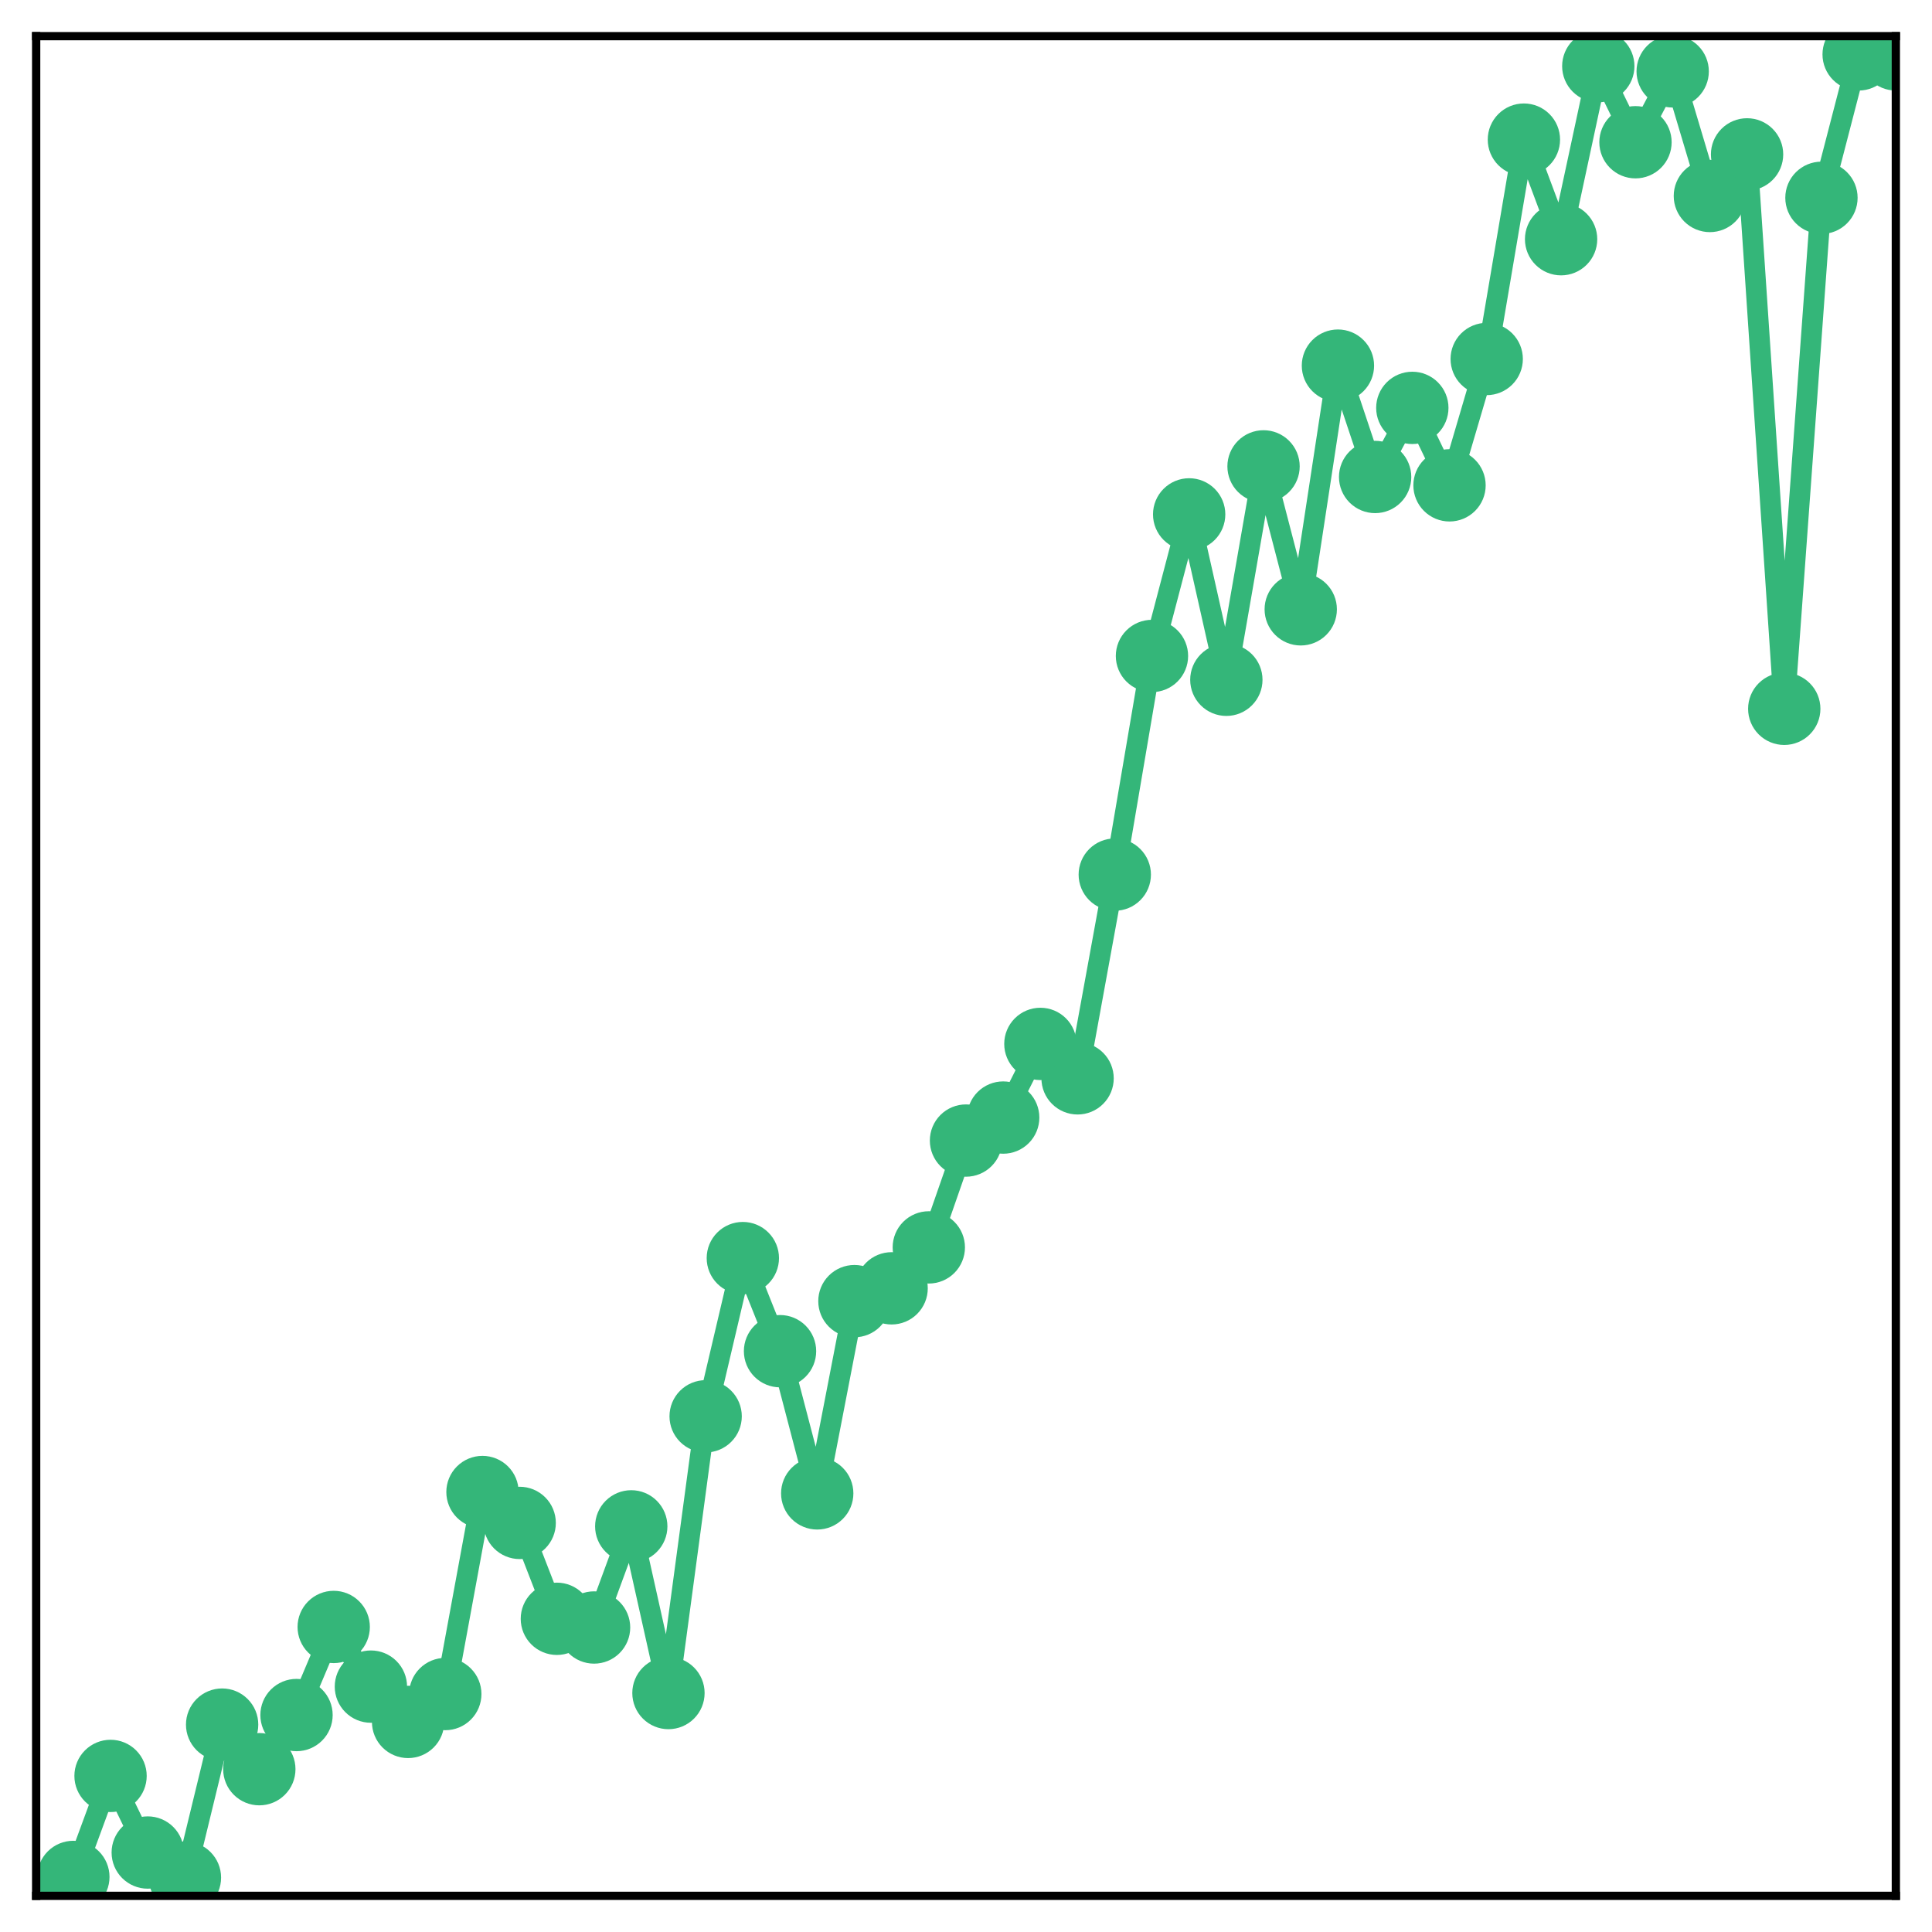 <?xml version="1.0" encoding="utf-8" standalone="no"?>
<!DOCTYPE svg PUBLIC "-//W3C//DTD SVG 1.1//EN"
  "http://www.w3.org/Graphics/SVG/1.1/DTD/svg11.dtd">
<!-- Created with matplotlib (http://matplotlib.org/) -->
<svg height="187pt" version="1.1" viewBox="0 0 187 187" width="187pt" xmlns="http://www.w3.org/2000/svg" xmlns:xlink="http://www.w3.org/1999/xlink">
 <defs>
  <style type="text/css">
*{stroke-linecap:butt;stroke-linejoin:round;}
  </style>
 </defs>
 <g id="figure_1">
  <g id="patch_1">
   <path d="M 0 187 
L 187 187 
L 187 -0 
L 0 -0 
z
" style="fill:#ffffff;"/>
  </g>
  <g id="axes_1">
   <g id="patch_2">
    <path d="M 3.5 183.5 
L 183.5 183.5 
L 183.5 3.5 
L 3.5 3.5 
z
" style="fill:#ffffff;"/>
   </g>
   <g id="matplotlib.axis_1"/>
   <g id="matplotlib.axis_2"/>
   <g id="line2d_1">
    <path clip-path="url(#p0fdba43087)" d="M 7.1 181.67 
L 10.7 171.893 
L 14.3 179.308 
L 17.9 181.735 
L 21.5 166.926 
L 25.1 171.241 
L 28.7 166.001 
L 32.3 157.475 
L 35.9 163.249 
L 39.5 166.667 
L 43.1 163.968 
L 46.7 144.414 
L 50.3 147.404 
L 53.9 156.685 
L 57.5 157.527 
L 61.1 147.737 
L 64.7 163.871 
L 68.3 137.085 
L 71.9 121.772 
L 75.5 130.782 
L 79.1 144.546 
L 82.7 125.938 
L 86.3 124.698 
L 89.9 120.736 
L 93.5 110.396 
L 97.1 108.17 
L 100.7 101.041 
L 104.3 104.374 
L 107.9 84.654 
L 111.5 63.491 
L 115.1 49.788 
L 118.7 65.797 
L 122.3 45.141 
L 125.9 58.977 
L 129.5 35.39 
L 133.1 46.167 
L 136.7 39.479 
L 140.3 46.976 
L 143.9 34.747 
L 147.5 13.514 
L 151.1 23.153 
L 154.7 6.402 
L 158.3 13.767 
L 161.9 6.909 
L 165.5 18.969 
L 169.1 14.943 
L 172.7 68.606 
L 176.3 19.145 
L 179.9 5.265 
L 183.5 5.265 
" style="fill:none;stroke:#34b679;stroke-linecap:square;stroke-width:2;"/>
    <defs>
     <path d="M 0 3 
C 0.796 3 1.559 2.684 2.121 2.121 
C 2.684 1.559 3 0.796 3 0 
C 3 -0.796 2.684 -1.559 2.121 -2.121 
C 1.559 -2.684 0.796 -3 0 -3 
C -0.796 -3 -1.559 -2.684 -2.121 -2.121 
C -2.684 -1.559 -3 -0.796 -3 0 
C -3 0.796 -2.684 1.559 -2.121 2.121 
C -1.559 2.684 -0.796 3 0 3 
z
" id="mbbd79d05d8" style="stroke:#34b679;"/>
    </defs>
    <g clip-path="url(#p0fdba43087)">
     <use style="fill:#34b679;stroke:#34b679;" x="7.1" xlink:href="#mbbd79d05d8" y="181.67"/>
     <use style="fill:#34b679;stroke:#34b679;" x="10.7" xlink:href="#mbbd79d05d8" y="171.893"/>
     <use style="fill:#34b679;stroke:#34b679;" x="14.3" xlink:href="#mbbd79d05d8" y="179.308"/>
     <use style="fill:#34b679;stroke:#34b679;" x="17.9" xlink:href="#mbbd79d05d8" y="181.735"/>
     <use style="fill:#34b679;stroke:#34b679;" x="21.5" xlink:href="#mbbd79d05d8" y="166.926"/>
     <use style="fill:#34b679;stroke:#34b679;" x="25.1" xlink:href="#mbbd79d05d8" y="171.241"/>
     <use style="fill:#34b679;stroke:#34b679;" x="28.7" xlink:href="#mbbd79d05d8" y="166.001"/>
     <use style="fill:#34b679;stroke:#34b679;" x="32.3" xlink:href="#mbbd79d05d8" y="157.475"/>
     <use style="fill:#34b679;stroke:#34b679;" x="35.9" xlink:href="#mbbd79d05d8" y="163.249"/>
     <use style="fill:#34b679;stroke:#34b679;" x="39.5" xlink:href="#mbbd79d05d8" y="166.667"/>
     <use style="fill:#34b679;stroke:#34b679;" x="43.1" xlink:href="#mbbd79d05d8" y="163.968"/>
     <use style="fill:#34b679;stroke:#34b679;" x="46.7" xlink:href="#mbbd79d05d8" y="144.414"/>
     <use style="fill:#34b679;stroke:#34b679;" x="50.3" xlink:href="#mbbd79d05d8" y="147.404"/>
     <use style="fill:#34b679;stroke:#34b679;" x="53.9" xlink:href="#mbbd79d05d8" y="156.685"/>
     <use style="fill:#34b679;stroke:#34b679;" x="57.5" xlink:href="#mbbd79d05d8" y="157.527"/>
     <use style="fill:#34b679;stroke:#34b679;" x="61.1" xlink:href="#mbbd79d05d8" y="147.737"/>
     <use style="fill:#34b679;stroke:#34b679;" x="64.7" xlink:href="#mbbd79d05d8" y="163.871"/>
     <use style="fill:#34b679;stroke:#34b679;" x="68.3" xlink:href="#mbbd79d05d8" y="137.085"/>
     <use style="fill:#34b679;stroke:#34b679;" x="71.9" xlink:href="#mbbd79d05d8" y="121.772"/>
     <use style="fill:#34b679;stroke:#34b679;" x="75.5" xlink:href="#mbbd79d05d8" y="130.782"/>
     <use style="fill:#34b679;stroke:#34b679;" x="79.1" xlink:href="#mbbd79d05d8" y="144.546"/>
     <use style="fill:#34b679;stroke:#34b679;" x="82.7" xlink:href="#mbbd79d05d8" y="125.938"/>
     <use style="fill:#34b679;stroke:#34b679;" x="86.3" xlink:href="#mbbd79d05d8" y="124.698"/>
     <use style="fill:#34b679;stroke:#34b679;" x="89.9" xlink:href="#mbbd79d05d8" y="120.736"/>
     <use style="fill:#34b679;stroke:#34b679;" x="93.5" xlink:href="#mbbd79d05d8" y="110.396"/>
     <use style="fill:#34b679;stroke:#34b679;" x="97.1" xlink:href="#mbbd79d05d8" y="108.17"/>
     <use style="fill:#34b679;stroke:#34b679;" x="100.7" xlink:href="#mbbd79d05d8" y="101.041"/>
     <use style="fill:#34b679;stroke:#34b679;" x="104.3" xlink:href="#mbbd79d05d8" y="104.374"/>
     <use style="fill:#34b679;stroke:#34b679;" x="107.9" xlink:href="#mbbd79d05d8" y="84.654"/>
     <use style="fill:#34b679;stroke:#34b679;" x="111.5" xlink:href="#mbbd79d05d8" y="63.491"/>
     <use style="fill:#34b679;stroke:#34b679;" x="115.1" xlink:href="#mbbd79d05d8" y="49.788"/>
     <use style="fill:#34b679;stroke:#34b679;" x="118.7" xlink:href="#mbbd79d05d8" y="65.797"/>
     <use style="fill:#34b679;stroke:#34b679;" x="122.3" xlink:href="#mbbd79d05d8" y="45.141"/>
     <use style="fill:#34b679;stroke:#34b679;" x="125.9" xlink:href="#mbbd79d05d8" y="58.977"/>
     <use style="fill:#34b679;stroke:#34b679;" x="129.5" xlink:href="#mbbd79d05d8" y="35.39"/>
     <use style="fill:#34b679;stroke:#34b679;" x="133.1" xlink:href="#mbbd79d05d8" y="46.167"/>
     <use style="fill:#34b679;stroke:#34b679;" x="136.7" xlink:href="#mbbd79d05d8" y="39.479"/>
     <use style="fill:#34b679;stroke:#34b679;" x="140.3" xlink:href="#mbbd79d05d8" y="46.976"/>
     <use style="fill:#34b679;stroke:#34b679;" x="143.9" xlink:href="#mbbd79d05d8" y="34.747"/>
     <use style="fill:#34b679;stroke:#34b679;" x="147.5" xlink:href="#mbbd79d05d8" y="13.514"/>
     <use style="fill:#34b679;stroke:#34b679;" x="151.1" xlink:href="#mbbd79d05d8" y="23.153"/>
     <use style="fill:#34b679;stroke:#34b679;" x="154.7" xlink:href="#mbbd79d05d8" y="6.402"/>
     <use style="fill:#34b679;stroke:#34b679;" x="158.3" xlink:href="#mbbd79d05d8" y="13.767"/>
     <use style="fill:#34b679;stroke:#34b679;" x="161.9" xlink:href="#mbbd79d05d8" y="6.909"/>
     <use style="fill:#34b679;stroke:#34b679;" x="165.5" xlink:href="#mbbd79d05d8" y="18.969"/>
     <use style="fill:#34b679;stroke:#34b679;" x="169.1" xlink:href="#mbbd79d05d8" y="14.943"/>
     <use style="fill:#34b679;stroke:#34b679;" x="172.7" xlink:href="#mbbd79d05d8" y="68.606"/>
     <use style="fill:#34b679;stroke:#34b679;" x="176.3" xlink:href="#mbbd79d05d8" y="19.145"/>
     <use style="fill:#34b679;stroke:#34b679;" x="179.9" xlink:href="#mbbd79d05d8" y="5.265"/>
     <use style="fill:#34b679;stroke:#34b679;" x="183.5" xlink:href="#mbbd79d05d8" y="5.265"/>
    </g>
   </g>
   <g id="patch_3">
    <path d="M 3.5 183.5 
L 3.5 3.5 
" style="fill:none;stroke:#000000;stroke-linecap:square;stroke-linejoin:miter;stroke-width:0.8;"/>
   </g>
   <g id="patch_4">
    <path d="M 183.5 183.5 
L 183.5 3.5 
" style="fill:none;stroke:#000000;stroke-linecap:square;stroke-linejoin:miter;stroke-width:0.8;"/>
   </g>
   <g id="patch_5">
    <path d="M 3.5 183.5 
L 183.5 183.5 
" style="fill:none;stroke:#000000;stroke-linecap:square;stroke-linejoin:miter;stroke-width:0.8;"/>
   </g>
   <g id="patch_6">
    <path d="M 3.5 3.5 
L 183.5 3.5 
" style="fill:none;stroke:#000000;stroke-linecap:square;stroke-linejoin:miter;stroke-width:0.8;"/>
   </g>
  </g>
 </g>
 <defs>
  <clipPath id="p0fdba43087">
   <rect height="180" width="180" x="3.5" y="3.5"/>
  </clipPath>
 </defs>
</svg>
